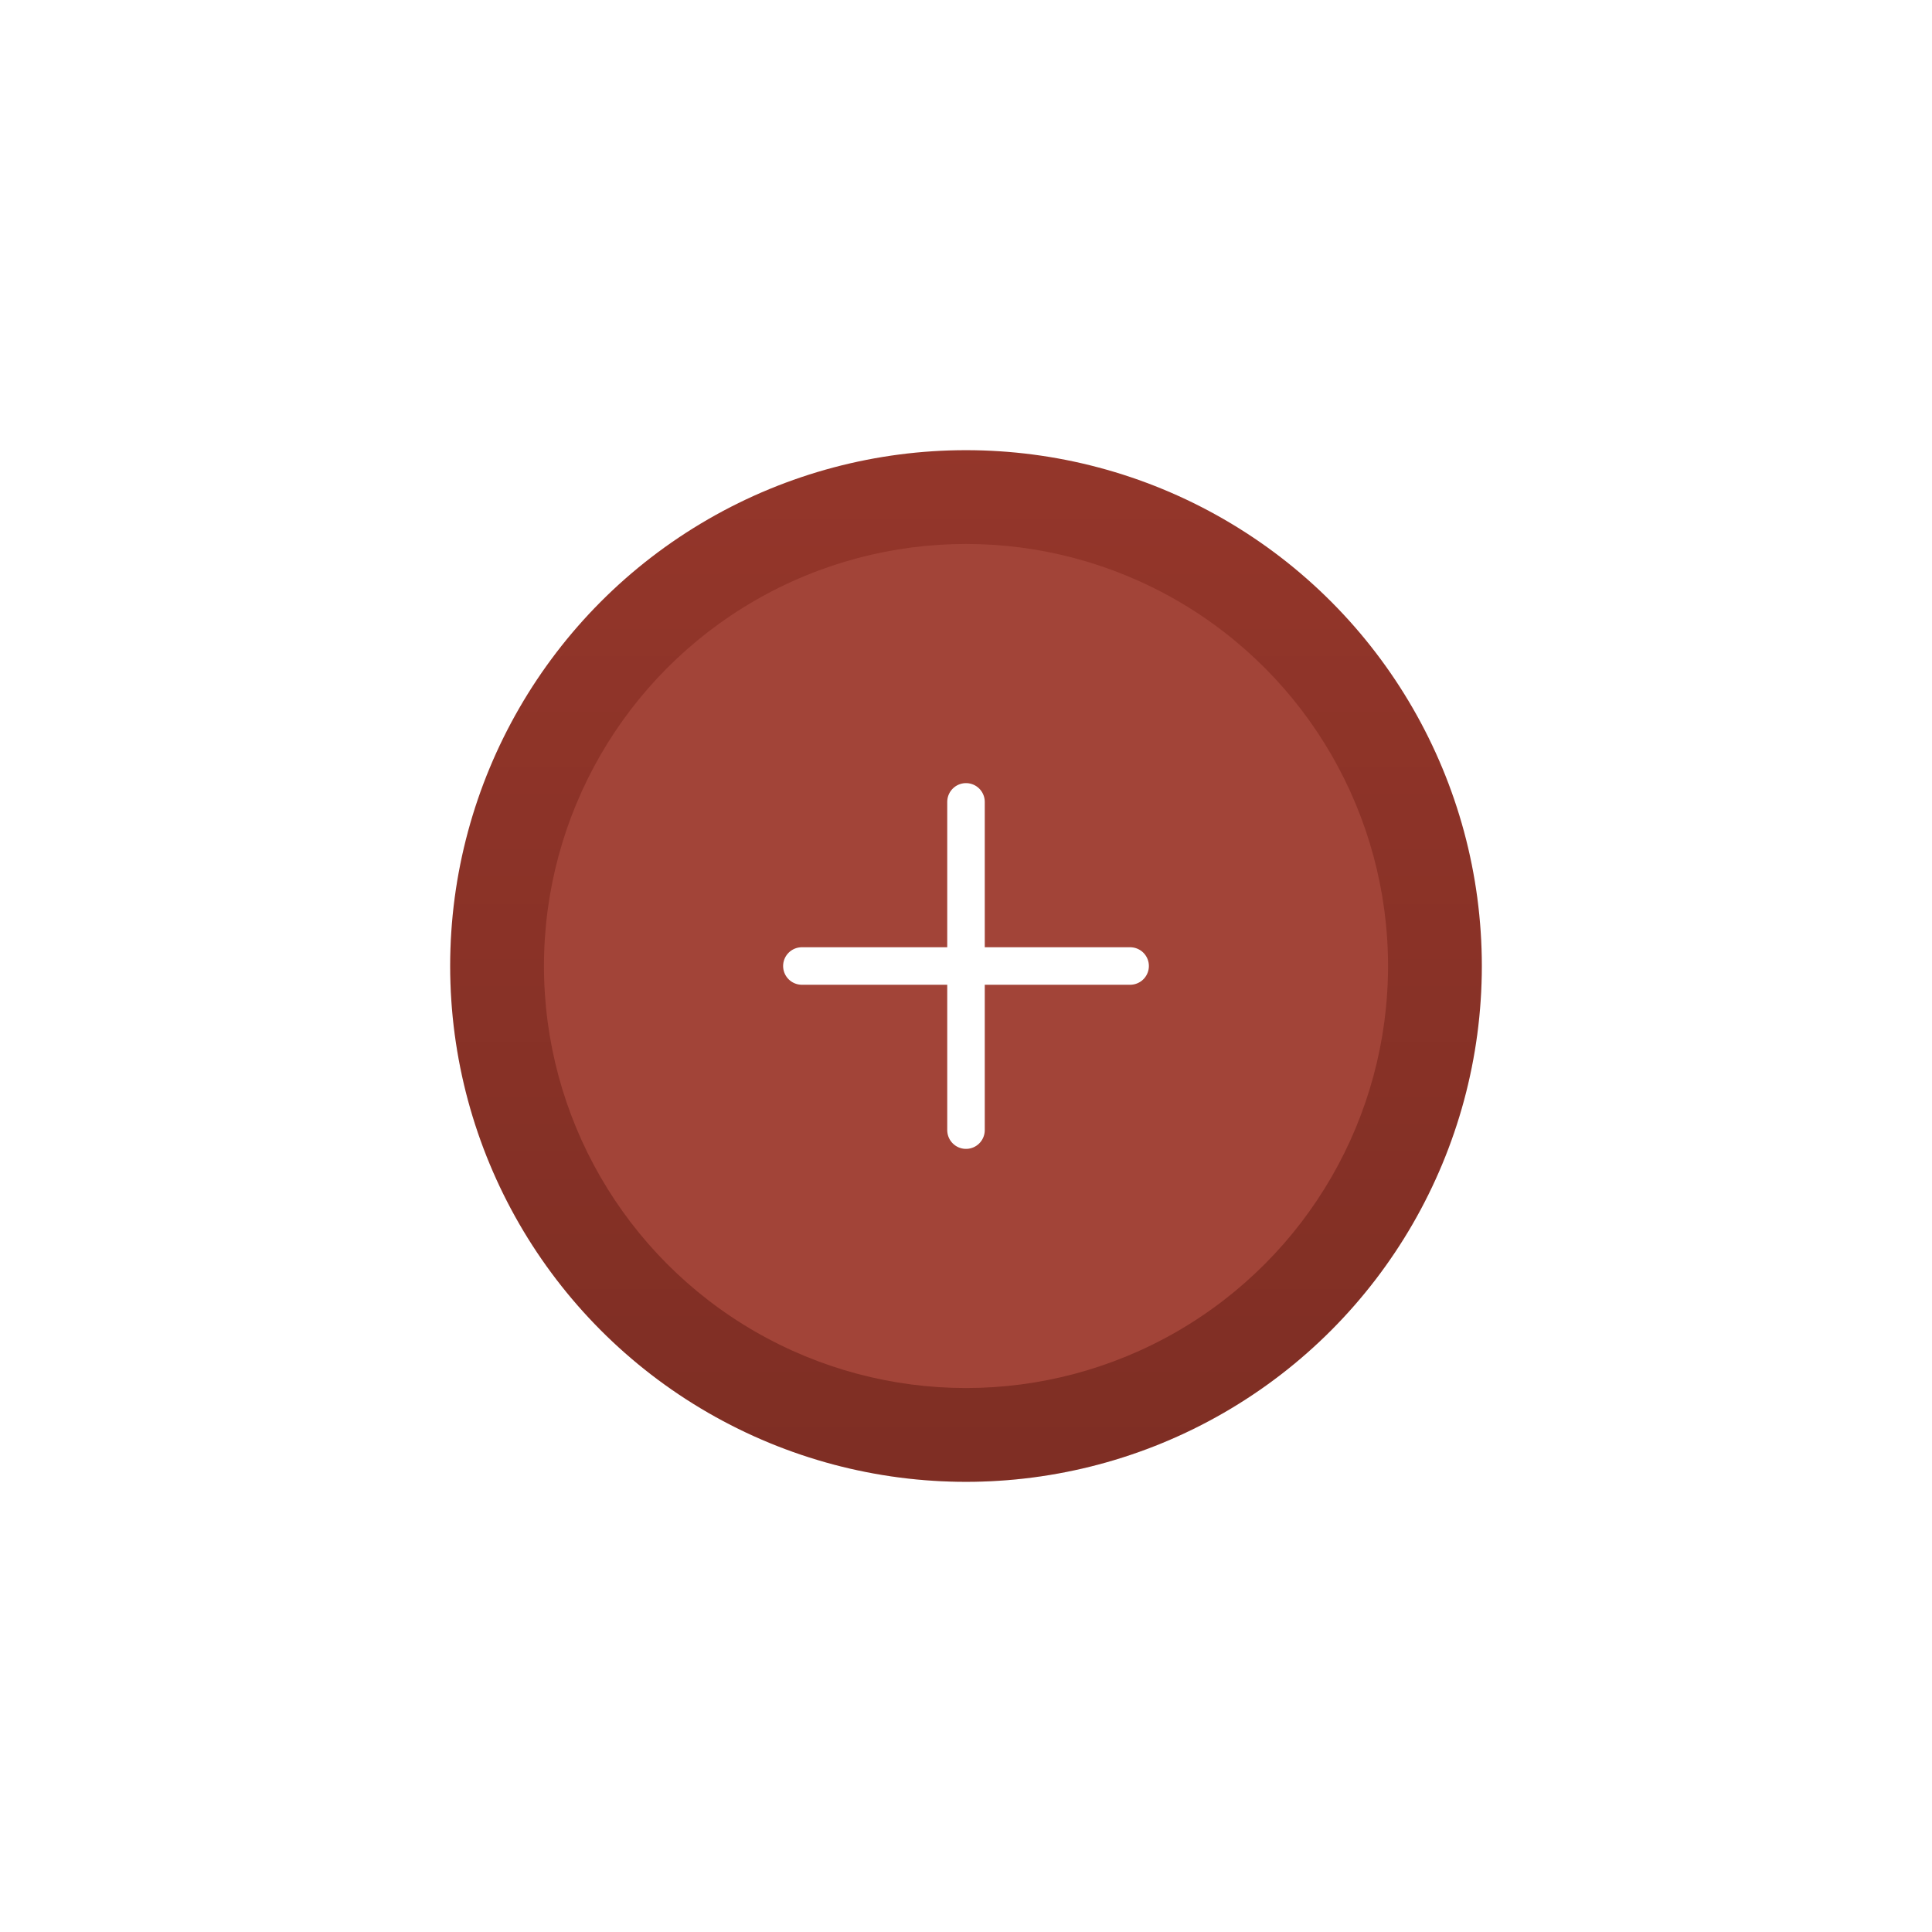 <svg width="103" height="103" viewBox="0 0 103 103" fill="none" xmlns="http://www.w3.org/2000/svg">
<g filter="url(#filter0_d_57_415)">
<circle cx="51.5" cy="51.5" r="27.5" fill="#94362A"/>
<circle cx="51.5" cy="51.5" r="27.5" fill="url(#paint0_linear_57_415)" fill-opacity="0.2"/>
<circle cx="51.5" cy="51.5" r="22.5" fill="#A24438"/>
<g clip-path="url(#clip0_57_415)">
<mask id="mask0_57_415" style="mask-type:luminance" maskUnits="userSpaceOnUse" x="36" y="36" width="31" height="31">
<path d="M66.5 36.5H36.5V66.5H66.5V36.5Z" fill="white"/>
</mask>
<g mask="url(#mask0_57_415)">
<path d="M51.5 42.75V60.25" stroke="white" stroke-width="2" stroke-linecap="round" stroke-linejoin="round"/>
<path d="M42.75 51.5H60.25" stroke="white" stroke-width="2" stroke-linecap="round" stroke-linejoin="round"/>
</g>
</g>
</g>
<defs>
<filter id="filter0_d_57_415" x="0" y="0" width="103" height="103" filterUnits="userSpaceOnUse" color-interpolation-filters="sRGB">
<feFlood flood-opacity="0" result="BackgroundImageFix"/>
<feColorMatrix in="SourceAlpha" type="matrix" values="0 0 0 0 0 0 0 0 0 0 0 0 0 0 0 0 0 0 127 0" result="hardAlpha"/>
<feOffset/>
<feGaussianBlur stdDeviation="12"/>
<feComposite in2="hardAlpha" operator="out"/>
<feColorMatrix type="matrix" values="0 0 0 0 1 0 0 0 0 1 0 0 0 0 1 0 0 0 0.12 0"/>
<feBlend mode="normal" in2="BackgroundImageFix" result="effect1_dropShadow_57_415"/>
<feBlend mode="normal" in="SourceGraphic" in2="effect1_dropShadow_57_415" result="shape"/>
</filter>
<linearGradient id="paint0_linear_57_415" x1="51.5" y1="24" x2="51.5" y2="98.769" gradientUnits="userSpaceOnUse">
<stop stop-opacity="0"/>
<stop offset="1"/>
</linearGradient>
<clipPath id="clip0_57_415">
<rect width="30" height="30" fill="white" transform="translate(36.5 36.5)"/>
</clipPath>
</defs>
</svg>
